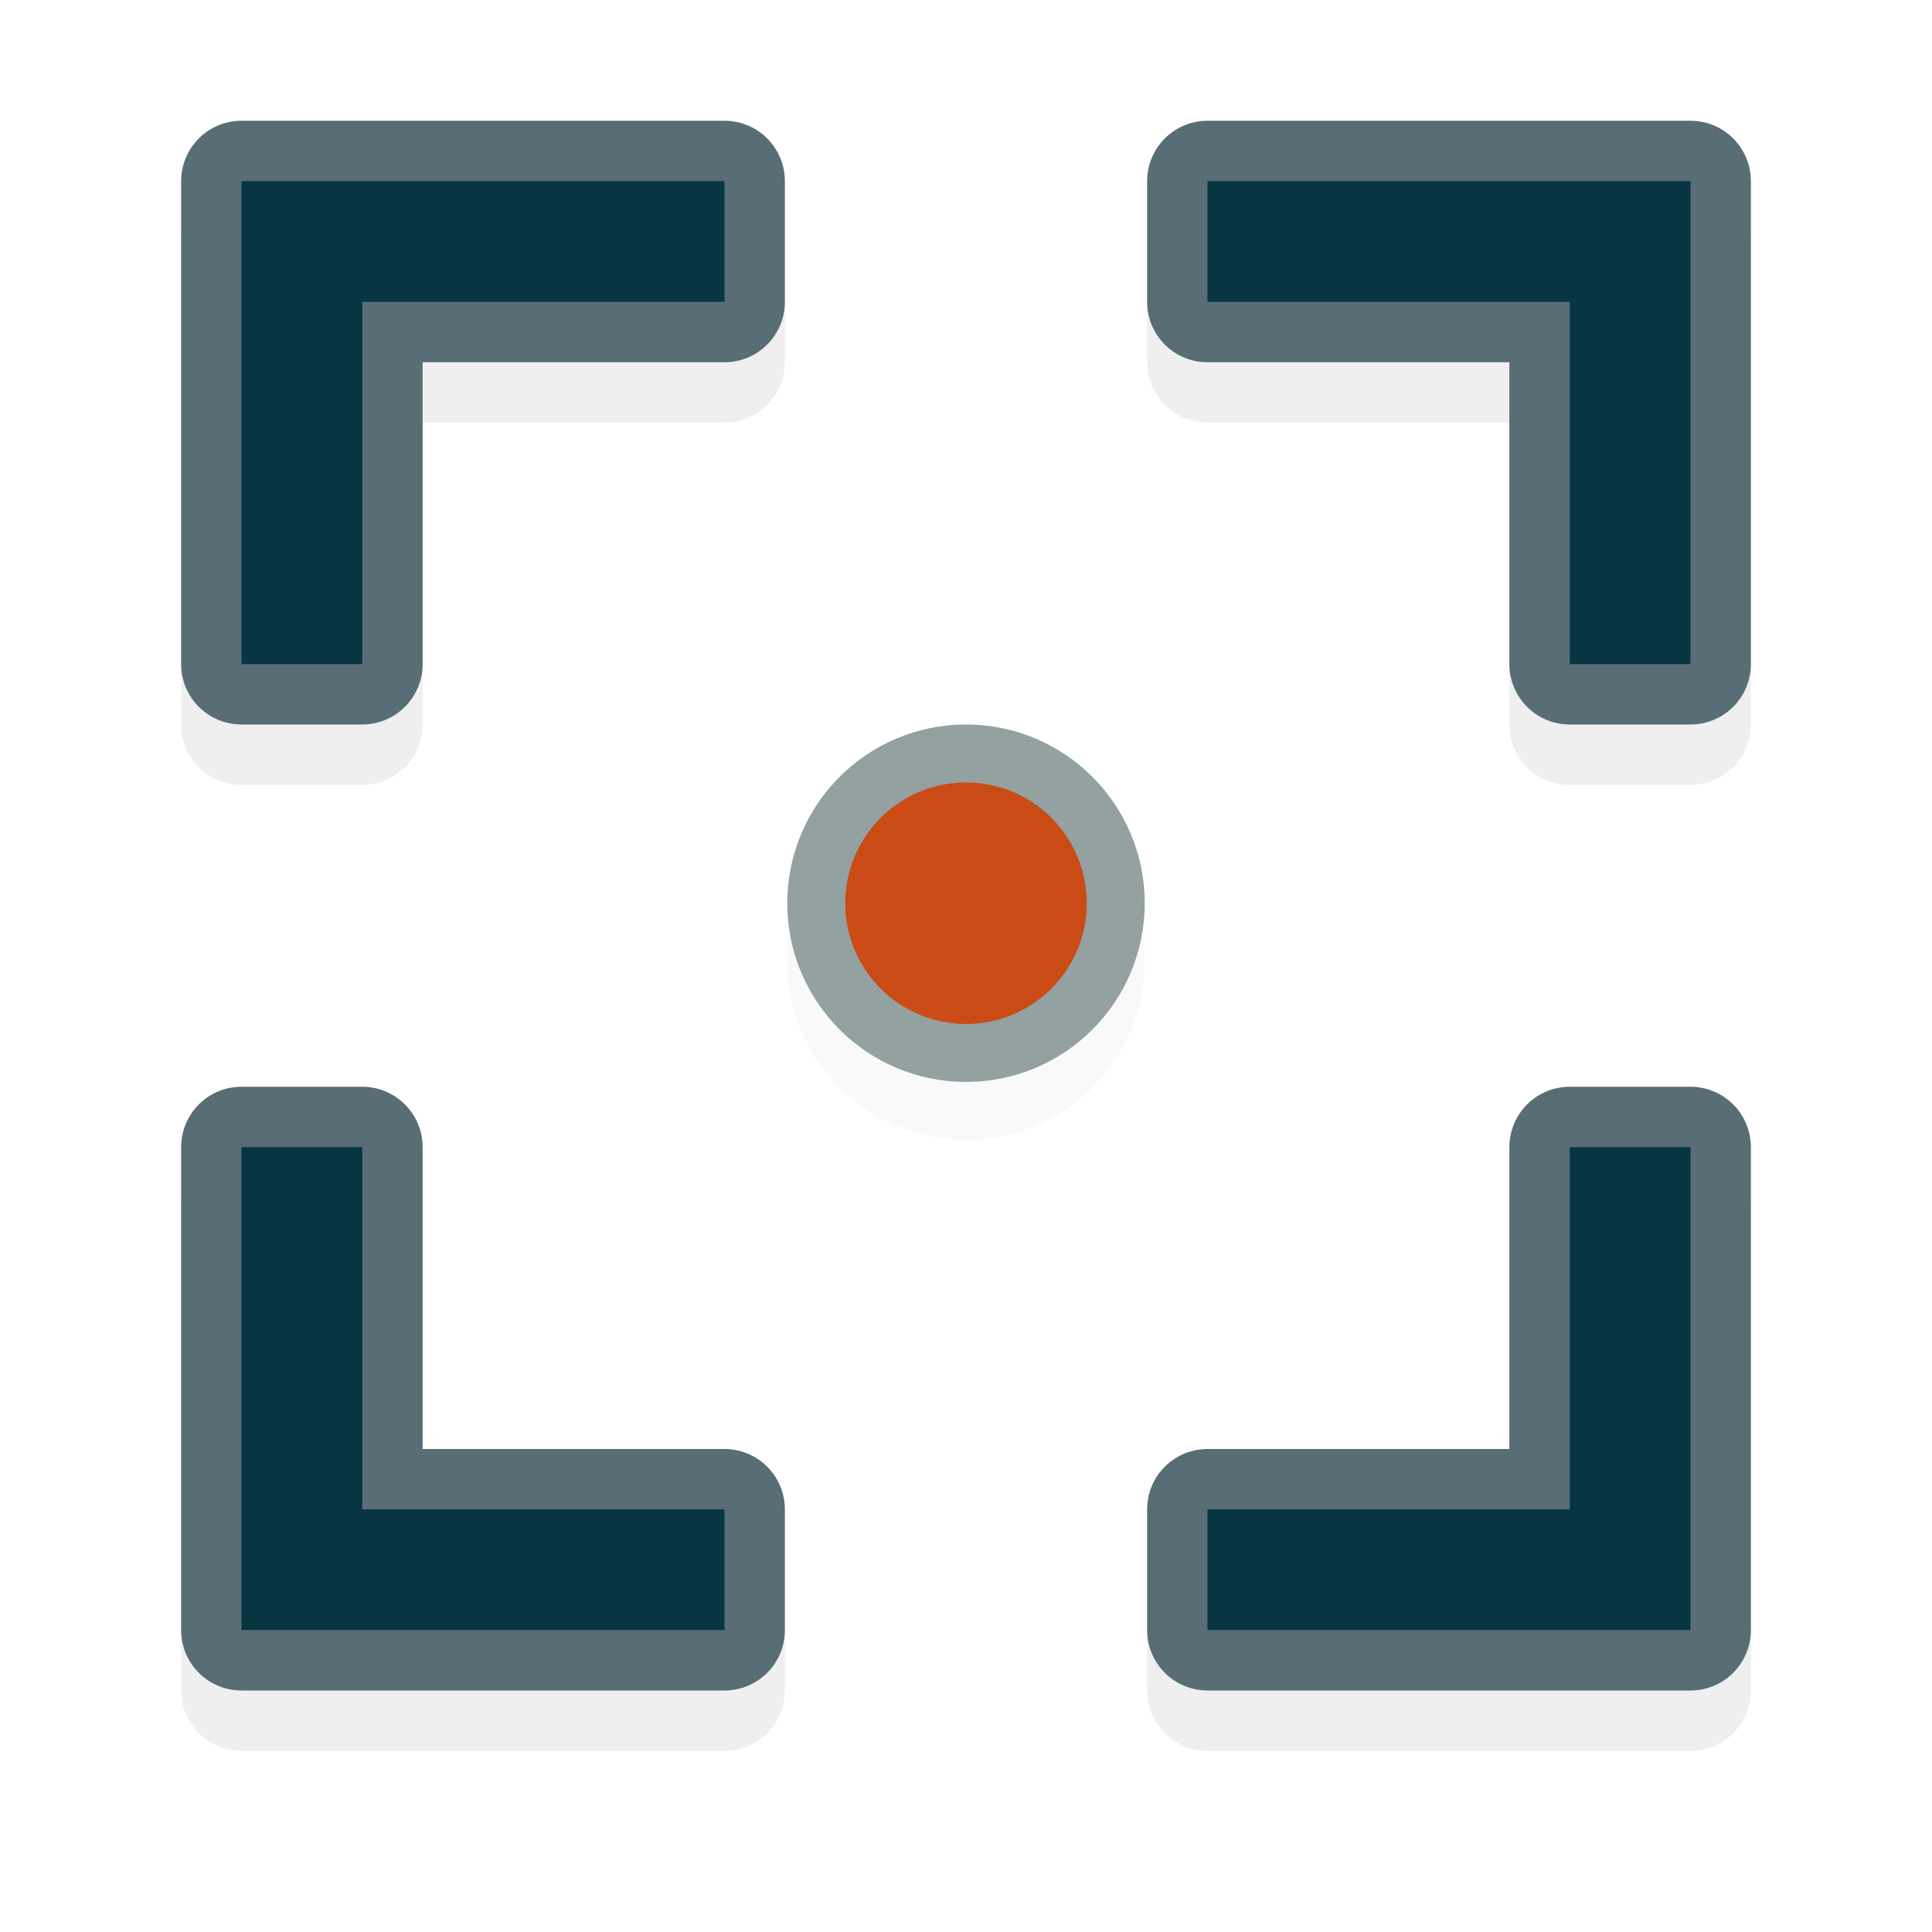 <?xml version="1.0" encoding="UTF-8" standalone="no"?>
<svg
   width="32"
   height="32"
   version="1.1"
   viewBox="0 0 32 32"
   id="svg17"
   sodipodi:docname="all-scroll.svg"
   inkscape:version="1.1.1 (3bf5ae0d25, 2021-09-20)"
   xmlns:inkscape="http://www.inkscape.org/namespaces/inkscape"
   xmlns:sodipodi="http://sodipodi.sourceforge.net/DTD/sodipodi-0.dtd"
   xmlns="http://www.w3.org/2000/svg"
   xmlns:svg="http://www.w3.org/2000/svg"
   xmlns:rdf="http://www.w3.org/1999/02/22-rdf-syntax-ns#"
   xmlns:cc="http://creativecommons.org/ns#"
   xmlns:dc="http://purl.org/dc/elements/1.1/">
  <path
     style="color:#000000;font-style:normal;font-variant:normal;font-weight:normal;font-stretch:normal;font-size:medium;line-height:normal;font-family:sans-serif;font-variant-ligatures:normal;font-variant-position:normal;font-variant-caps:normal;font-variant-numeric:normal;font-variant-alternates:normal;font-variant-east-asian:normal;font-feature-settings:normal;font-variation-settings:normal;text-indent:0;text-align:start;text-decoration:none;text-decoration-line:none;text-decoration-style:solid;text-decoration-color:#000000;letter-spacing:normal;word-spacing:normal;text-transform:none;writing-mode:lr-tb;direction:ltr;text-orientation:mixed;dominant-baseline:auto;baseline-shift:baseline;text-anchor:start;white-space:normal;shape-padding:0;shape-margin:0;inline-size:0;clip-rule:nonzero;display:inline;overflow:visible;visibility:visible;isolation:auto;mix-blend-mode:normal;color-interpolation:sRGB;color-interpolation-filters:linearRGB;solid-color:#000000;solid-opacity:1;vector-effect:none;fill:#000000;fill-opacity:1;fill-rule:nonzero;stroke:none;stroke-width:2;stroke-linecap:round;stroke-linejoin:round;stroke-miterlimit:4;stroke-dasharray:none;stroke-dashoffset:0;stroke-opacity:1;color-rendering:auto;image-rendering:auto;shape-rendering:auto;text-rendering:auto;enable-background:accumulate;stop-color:#000000;filter:url(#filter891);opacity:0.25"
     d="M 4,3 A 1,1 0 0 0 3,4 v 2 6 a 1,1 0 0 0 1,1 H 6 A 1,1 0 0 0 7,12 V 7 h 5 A 1,1 0 0 0 13,6 V 4 A 1,1 0 0 0 12,3 H 6 Z m 16,0 a 1,1 0 0 0 -1,1 v 2 a 1,1 0 0 0 1,1 h 5 v 5 a 1,1 0 0 0 1,1 h 2 a 1,1 0 0 0 1,-1 V 6 4 A 1,1 0 0 0 28,3 H 26 Z M 5,5 H 6 A 1,1 0 0 0 5,6 Z m 21,0 h 1 V 6 A 1,1 0 0 0 26,5 Z M 4,19 a 1,1 0 0 0 -1,1 v 6 2 a 1,1 0 0 0 1,1 h 2 6 a 1,1 0 0 0 1,-1 V 26 A 1,1 0 0 0 12,25 H 7 V 20 A 1,1 0 0 0 6,19 Z m 22,0 a 1,1 0 0 0 -1,1 v 5 h -5 a 1,1 0 0 0 -1,1 v 2 a 1,1 0 0 0 1,1 h 6 2 a 1,1 0 0 0 1,-1 V 26 20 A 1,1 0 0 0 28,19 Z M 5,26 a 1,1 0 0 0 1,1 H 5 Z m 22,0 v 1 h -1 a 1,1 0 0 0 1,-1 z"
     id="path887" />
  <path
     id="path879"
     style="opacity:1;fill:#002b36;stroke:#586d75;stroke-width:2;stroke-linecap:round;stroke-linejoin:round;stroke-opacity:1;stroke-miterlimit:4;stroke-dasharray:none;fill-opacity:1"
     d="M 4 3 L 4 5 L 4 11 L 6 11 L 6 5 L 12 5 L 12 3 L 6 3 L 4 3 z M 20 3 L 20 5 L 26 5 L 26 11 L 28 11 L 28 5 L 28 3 L 26 3 L 20 3 z M 4 19 L 4 25 L 4 27 L 6 27 L 12 27 L 12 25 L 6 25 L 6 19 L 4 19 z M 26 19 L 26 25 L 20 25 L 20 27 L 26 27 L 28 27 L 28 25 L 28 19 L 26 19 z " />
  <path
     d="M 4 3 L 4 5 L 4 11 L 6 11 L 6 5 L 12 5 L 12 3 L 6 3 L 4 3 z M 20 3 L 20 5 L 26 5 L 26 11 L 28 11 L 28 5 L 28 3 L 26 3 L 20 3 z M 4 19 L 4 25 L 4 27 L 6 27 L 12 27 L 12 25 L 6 25 L 6 19 L 4 19 z M 26 19 L 26 25 L 20 25 L 20 27 L 26 27 L 28 27 L 28 25 L 28 19 L 26 19 z "
     style="opacity:1;fill:#073642;stroke:none;stroke-width:1.746;stroke-linecap:round;stroke-linejoin:round;fill-opacity:1"
     id="rect866" />
  <sodipodi:namedview
     inkscape:document-rotation="0"
     pagecolor="#ffffff"
     bordercolor="#666666"
     borderopacity="1"
     objecttolerance="10"
     gridtolerance="10"
     guidetolerance="10"
     inkscape:pageopacity="0"
     inkscape:pageshadow="2"
     inkscape:window-width="1420"
     inkscape:window-height="802"
     id="namedview19"
     showgrid="true"
     inkscape:snap-smooth-nodes="true"
     inkscape:zoom="13.177647"
     inkscape:cx="18.59209"
     inkscape:cy="16.84671"
     inkscape:window-x="90"
     inkscape:window-y="168"
     inkscape:window-maximized="1"
     inkscape:current-layer="svg17"
     inkscape:pagecheckerboard="1">
    <inkscape:grid
       type="xygrid"
       id="grid846" />
  </sodipodi:namedview>
  <defs
     id="defs5">
    <filter
       id="a"
       x="-.12"
       y="-.12"
       width="1.24"
       height="1.24"
       color-interpolation-filters="sRGB">
      <feGaussianBlur
         stdDeviation="1.1"
         id="feGaussianBlur2" />
    </filter>
    <filter
       inkscape:collect="always"
       style="color-interpolation-filters:sRGB"
       id="filter1159"
       x="-0.243"
       width="1.486"
       y="-0.243"
       height="1.486">
      <feGaussianBlur
         inkscape:collect="always"
         stdDeviation="0.599"
         id="feGaussianBlur1161" />
    </filter>
    <filter
       height="1.216"
       y="-0.108"
       width="1.216"
       x="-0.108"
       id="filter891"
       style="color-interpolation-filters:sRGB"
       inkscape:collect="always">
      <feGaussianBlur
         id="feGaussianBlur893"
         stdDeviation="1.17"
         inkscape:collect="always" />
    </filter>
  </defs>
  <path
     id="path981"
     stroke-width="2.96"
     fill="#ffffff"
     d="m 16,12.96 c -1.635,0 -2.96,1.325 -2.96,2.96 0,1.635 1.325,2.96 2.96,2.96 1.635,0 2.96,-1.325 2.96,-2.96 0,-1.635 -1.325,-2.96 -2.96,-2.96 z"
     style="fill:#000000;filter:url(#filter1159);opacity:0.15" />
  <path
     d="m16 12c-1.635 0-2.96 1.325-2.96 2.96s1.325 2.96 2.96 2.96 2.96-1.325 2.96-2.96-1.325-2.96-2.96-2.96z"
     fill="#fff"
     stroke-width="2.96"
     id="path13"
     style="fill:#93a1a1;fill-opacity:1" />
  <path
     d="m16 12.96c-1.105 0-2 0.895-2 2s0.895 2 2 2 2-0.895 2-2-0.895-2-2-2z"
     fill="#f60"
     stroke-width="2"
     id="path15"
     style="fill:#cb4b16;fill-opacity:1" />
</svg>
